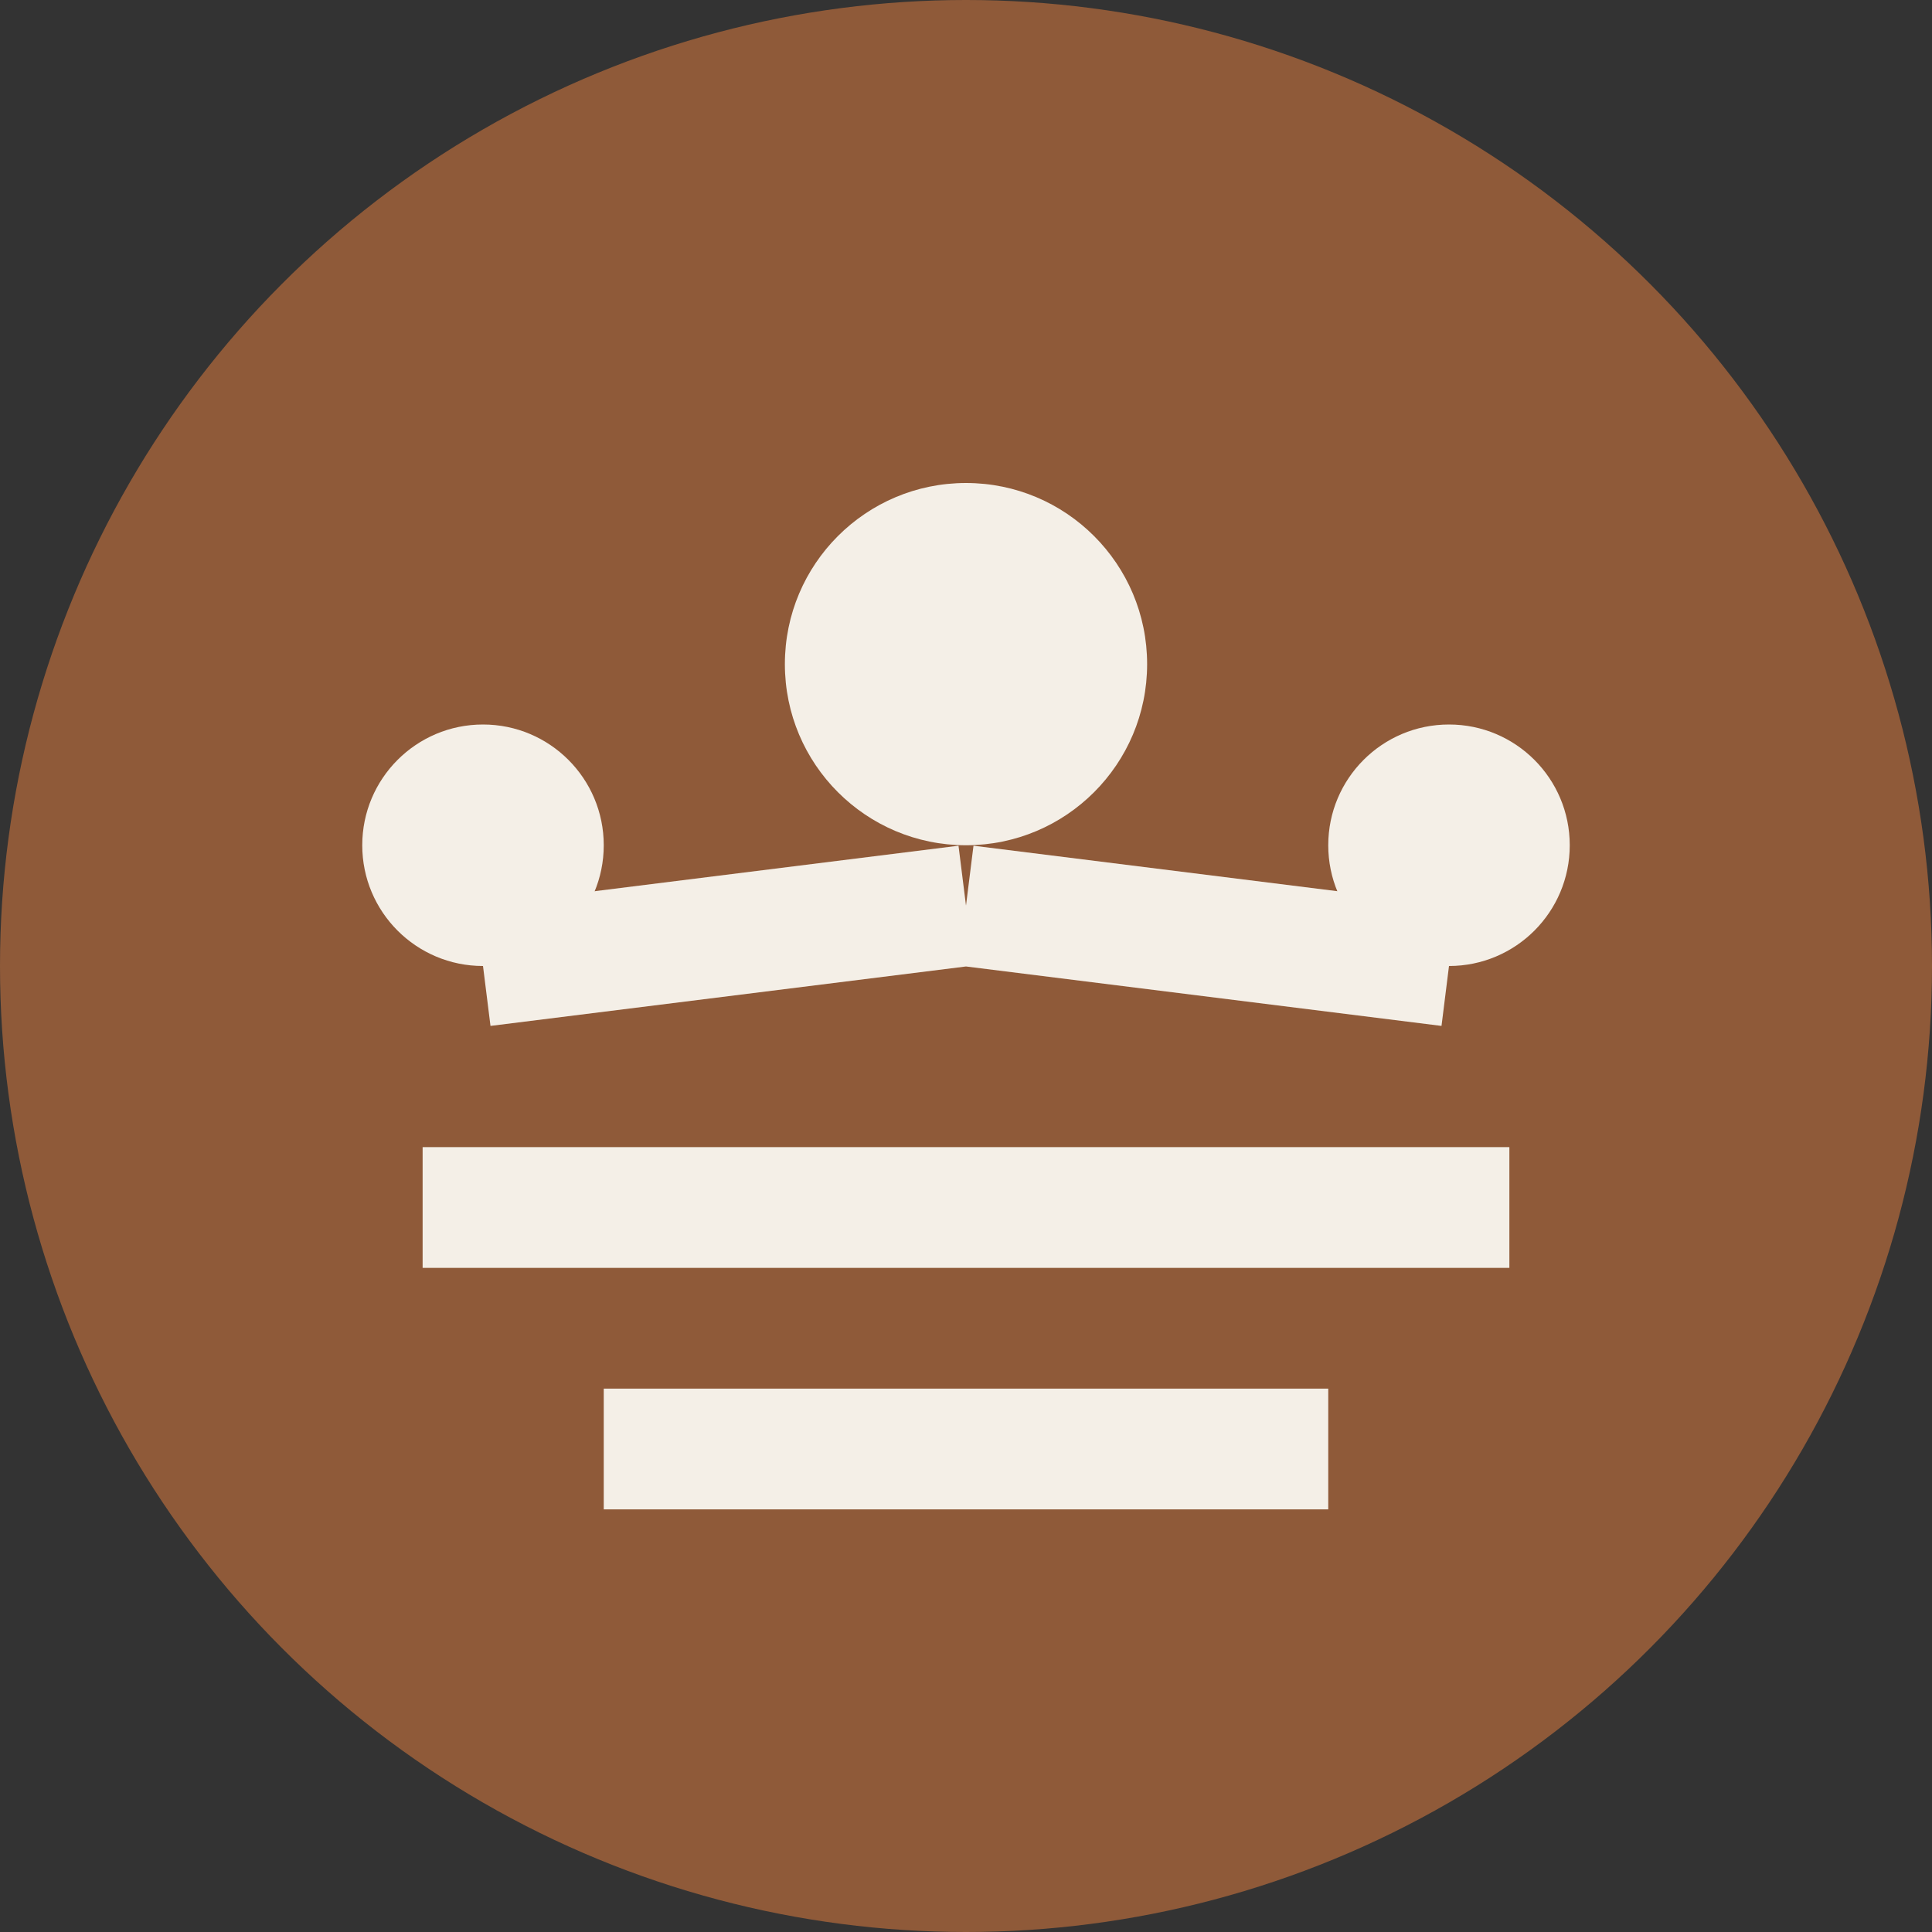 <?xml version="1.0" encoding="UTF-8"?>
<svg width="32" height="32" viewBox="0 0 32 32" fill="none" xmlns="http://www.w3.org/2000/svg">
  <rect x="0" y="0" width="32" height="32" fill="#333333" stroke="none"/>
  <!-- Background circle -->
  <circle cx="16" cy="16" r="16" fill="#8f5a39"/>
  
  <!-- People group abstract representation -->
  <path d="M16 8C17.657 8 19 9.343 19 11C19 12.657 17.657 14 16 14C14.343 14 13 12.657 13 11C13 9.343 14.343 8 16 8Z" fill="#f4efe7"/>
  <path d="M8 12C9.105 12 10 12.895 10 14C10 15.105 9.105 16 8 16C6.895 16 6 15.105 6 14C6 12.895 6.895 12 8 12Z" fill="#f4efe7"/>
  <path d="M24 12C25.105 12 26 12.895 26 14C26 15.105 25.105 16 24 16C22.895 16 22 15.105 22 14C22 12.895 22.895 12 24 12Z" fill="#f4efe7"/>
  
  <!-- Connection lines -->
  <path d="M16 15L8 16M16 15L24 16" stroke="#f4efe7" stroke-width="2"/>
  
  <!-- Text representation -->
  <path d="M7 20H25" stroke="#f4efe7" stroke-width="2"/>
  <path d="M10 24H22" stroke="#f4efe7" stroke-width="2"/>
</svg>